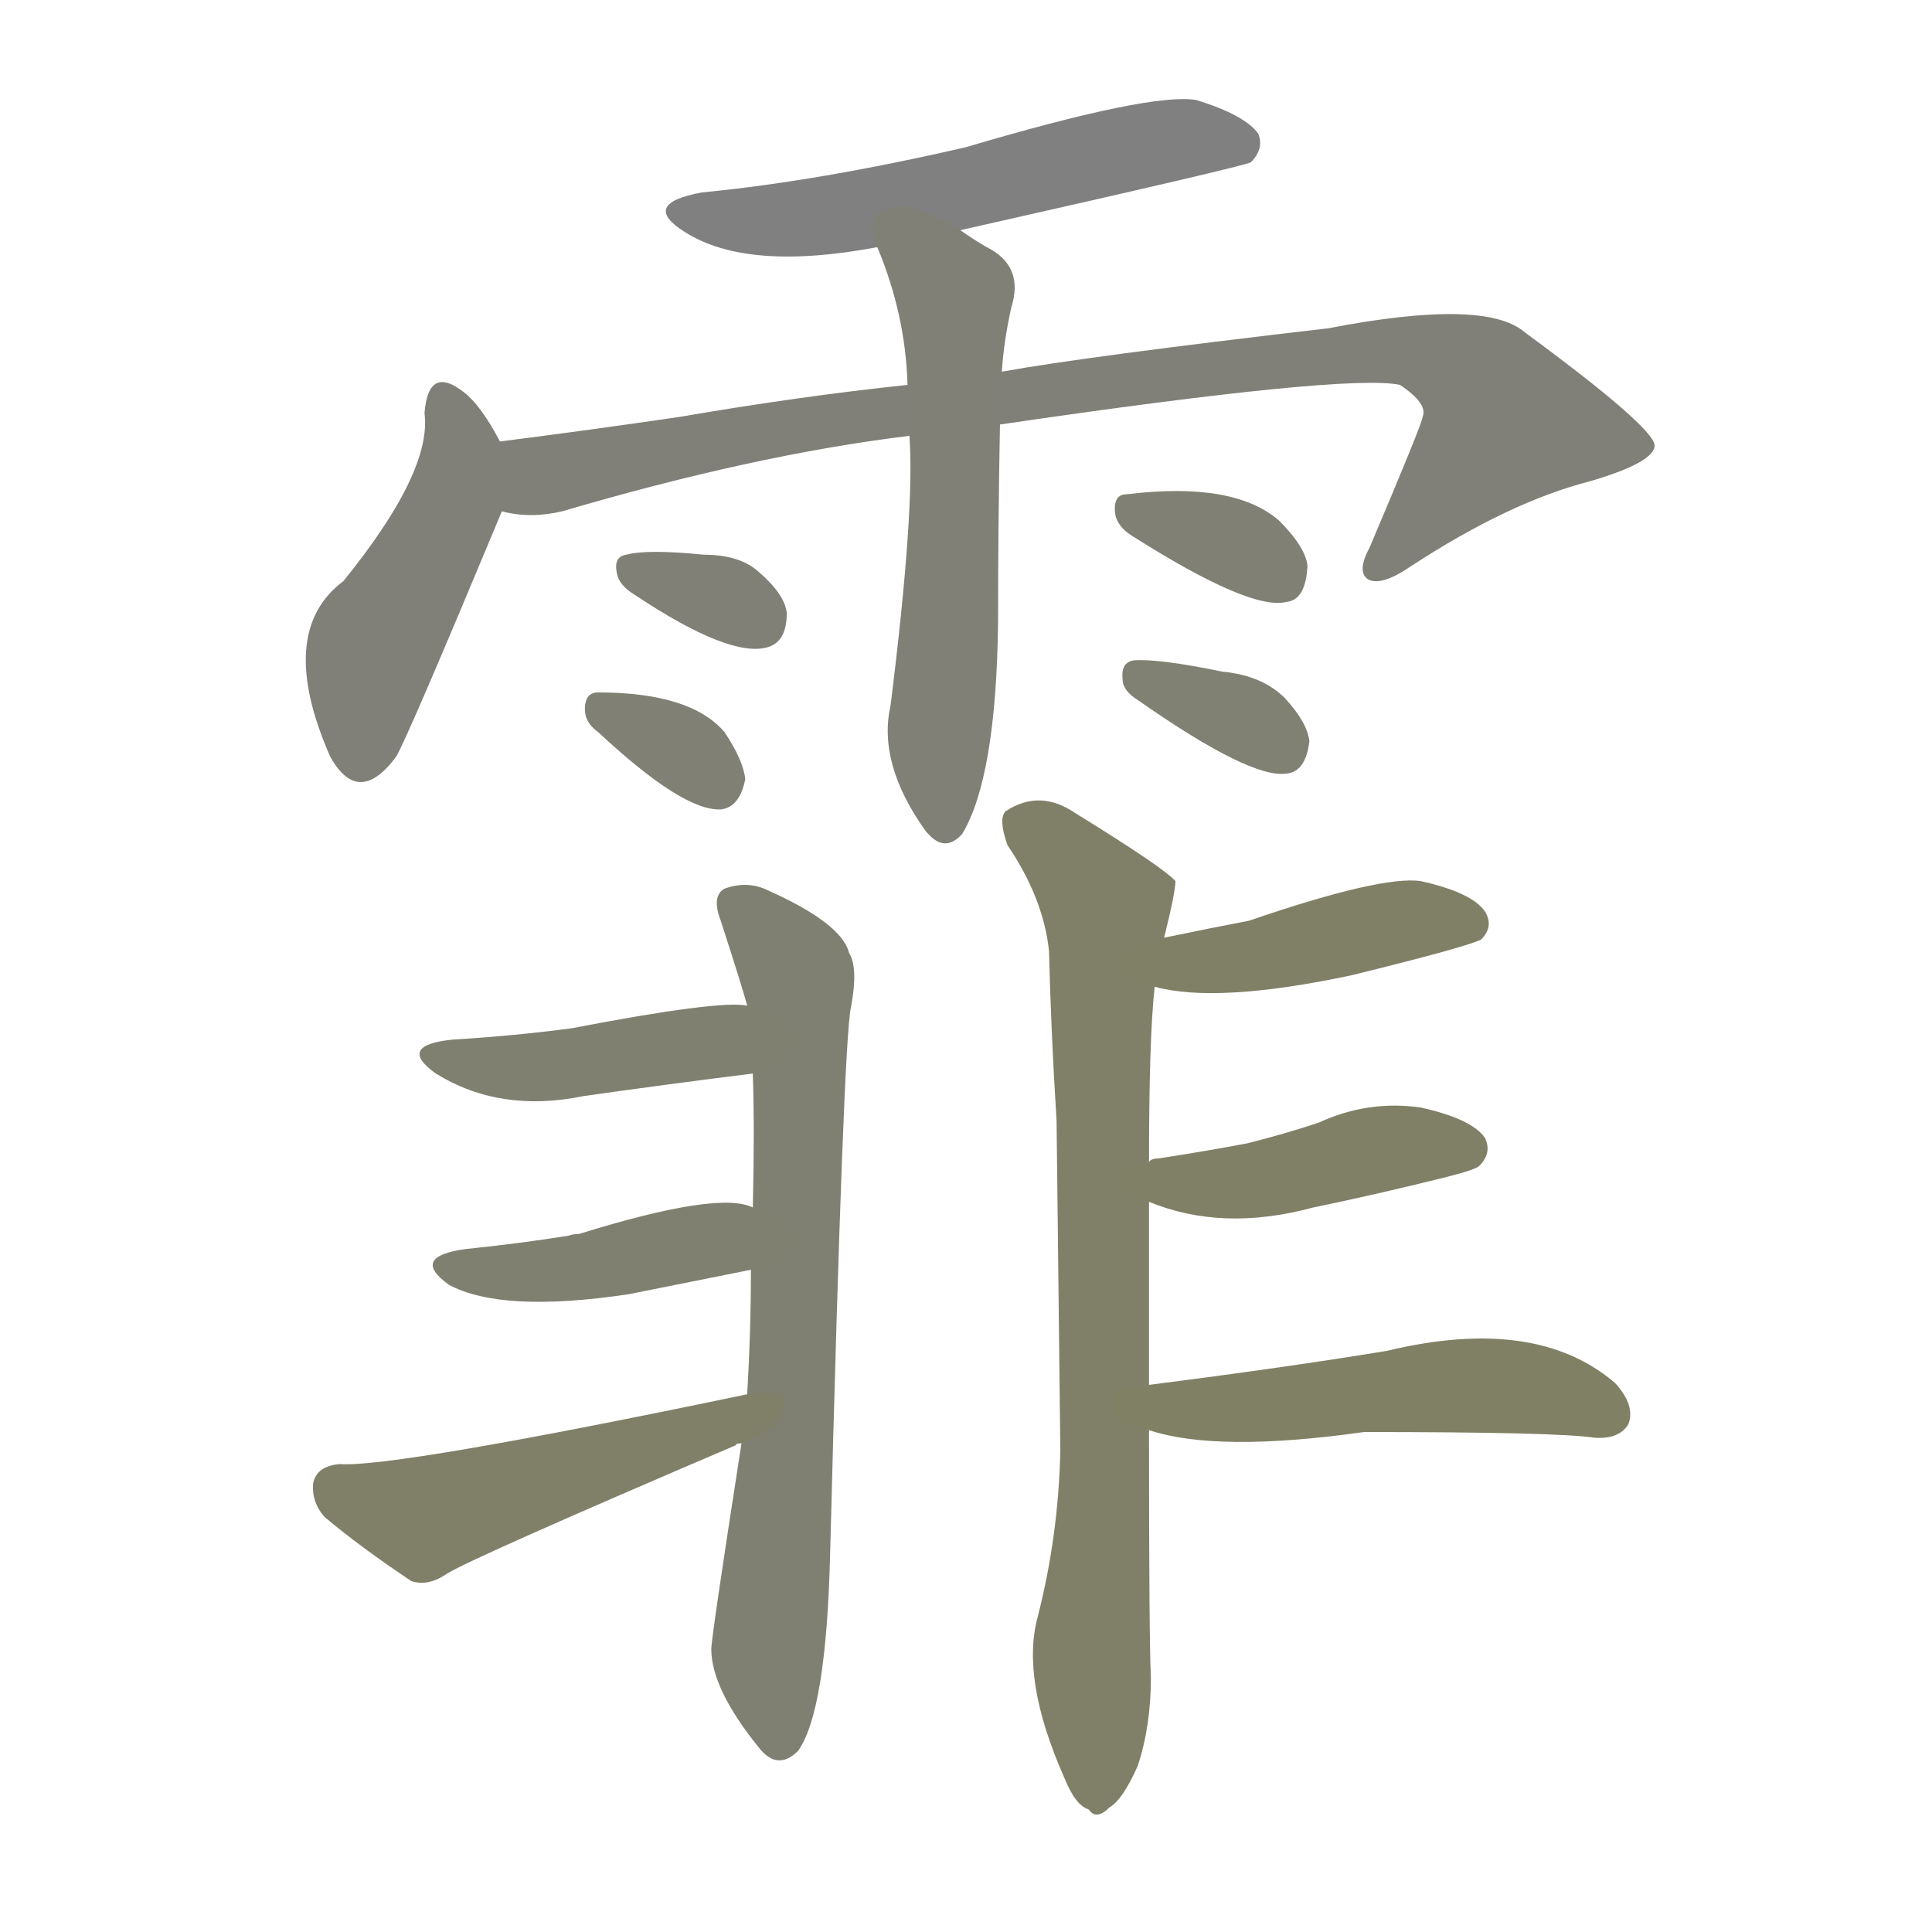 <svg version="1.1" viewBox="0 0 1024 1024" xmlns="http://www.w3.org/2000/svg">
  
  <g transform="scale(1, -1) translate(0, -900)">
    <style type="text/css">
        .stroke1 {fill: #808080;}
        .stroke2 {fill: #808079;}
        .stroke3 {fill: #808078;}
        .stroke4 {fill: #808077;}
        .stroke5 {fill: #808076;}
        .stroke6 {fill: #808075;}
        .stroke7 {fill: #808074;}
        .stroke8 {fill: #808073;}
        .stroke9 {fill: #808072;}
        .stroke10 {fill: #808071;}
        .stroke11 {fill: #808070;}
        .stroke12 {fill: #808069;}
        .stroke13 {fill: #808068;}
        .stroke14 {fill: #808067;}
        .stroke15 {fill: #808066;}
        .stroke16 {fill: #808065;}
        .stroke17 {fill: #808064;}
        .stroke18 {fill: #808063;}
        .stroke19 {fill: #808062;}
        .stroke20 {fill: #808061;}
        text {
            font-family: Helvetica;
            font-size: 50px;
            fill: #808060;
            paint-order: stroke;
            stroke: #000000;
            stroke-width: 4px;
            stroke-linecap: butt;
            stroke-linejoin: miter;
            font-weight: 800;
        }
    </style>

    <path d="M 509 778 Q 660 812 663 814 Q 670 821 667 829 Q 660 839 634 847 Q 610 851 512 822 Q 434 804 372 798 Q 339 792 363 777 Q 396 756 465 769 L 509 778 Z" class="stroke1"/>
    <path d="M 265 666 Q 255 685 246 692 Q 227 707 225 681 Q 229 650 182 592 Q 146 565 175 499 Q 190 472 210 499 Q 216 509 266 629 C 274 649 274 649 265 666 Z" class="stroke2"/>
    <path d="M 530 675 Q 714 702 742 696 Q 757 686 754 679 Q 754 676 726 610 Q 719 597 725 593 Q 732 589 748 600 Q 800 634 843 645 Q 877 655 877 664 Q 876 674 808 724 Q 787 742 704 726 Q 575 711 531 703 L 481 696 Q 424 690 360 679 Q 312 672 265 666 C 235 662 236 631 266 629 Q 281 625 298 629 Q 400 659 482 669 L 530 675 Z" class="stroke3"/>
    <path d="M 482 669 Q 485 630 472 526 Q 465 495 491 459 L 492 458 Q 501 448 510 458 Q 528 488 529 570 Q 529 622 530 675 L 531 703 Q 532 719 536 737 Q 543 759 523 769 Q 516 773 509 778 C 484 795 454 797 465 769 Q 480 733 481 696 L 482 669 Z" class="stroke4"/>
    <path d="M 336 585 Q 387 551 407 557 Q 417 560 417 575 Q 416 585 402 597 Q 392 606 373 606 Q 343 609 332 606 Q 325 605 327 596 Q 328 590 336 585 Z" class="stroke5"/>
    <path d="M 317 512 Q 362 470 382 471 Q 392 472 395 487 Q 394 497 384 512 Q 366 533 317 533 Q 310 533 310 524 Q 310 517 317 512 Z" class="stroke6"/>
    <path d="M 600 616 Q 663 576 682 581 Q 692 582 693 600 Q 692 610 678 624 Q 654 645 597 638 Q 590 638 591 628 Q 592 621 600 616 Z" class="stroke7"/>
    <path d="M 603 529 Q 663 487 682 490 Q 692 491 694 507 Q 693 517 681 530 Q 669 542 648 544 Q 614 551 601 550 Q 594 549 595 540 Q 595 534 603 529 Z" class="stroke8"/>
    <path d="M 393 135 Q 377 32 377 26 Q 377 5 402 -26 Q 412 -39 423 -28 Q 438 -7 440 77 Q 447 348 451 366 Q 455 387 450 395 Q 446 411 405 429 Q 395 433 384 429 Q 377 425 382 412 Q 394 375 396 367 L 399 331 Q 400 301 399 260 L 398 227 Q 398 194 396 161 L 393 135 Z" class="stroke9"/>
    <path d="M 396 367 Q 381 370 303 355 Q 273 351 240 349 Q 210 346 231 331 Q 265 310 309 319 Q 351 325 399 331 C 429 335 426 365 396 367 Z" class="stroke10"/>
    <path d="M 399 260 Q 381 269 307 246 Q 304 246 301 245 Q 276 241 247 238 Q 217 234 238 219 Q 266 204 333 214 Q 363 220 398 227 C 427 233 428 251 399 260 Z" class="stroke11"/>
    <path d="M 396 161 Q 209 122 180 124 Q 168 123 166 114 Q 165 104 172 96 Q 191 80 218 62 Q 227 59 237 66 Q 252 75 390 134 Q 390 135 393 135 C 421 146 425 167 396 161 Z" class="stroke12"/>
    <path d="M 609 166 Q 609 209 609 263 L 609 284 Q 609 350 612 377 L 617 403 Q 623 427 623 433 Q 617 440 570 469 Q 551 482 533 470 Q 529 466 534 452 Q 553 424 556 396 Q 557 354 560 306 Q 561 222 562 131 Q 561 86 550 43 Q 541 10 564 -42 Q 570 -57 577 -59 Q 581 -65 588 -58 Q 595 -54 603 -36 Q 610 -15 610 11 Q 609 30 609 142 L 609 166 Z" class="stroke13"/>
    <path d="M 612 377 Q 645 368 716 383 Q 777 398 785 402 Q 792 409 787 417 Q 780 427 753 433 Q 732 436 662 412 Q 641 408 617 403 C 588 397 583 384 612 377 Z" class="stroke14"/>
    <path d="M 609 263 Q 648 247 696 260 Q 730 267 766 276 Q 782 280 784 282 Q 791 289 787 297 Q 780 307 753 313 Q 725 317 699 305 Q 681 299 661 294 Q 640 290 614 286 Q 610 286 609 284 C 581 273 581 273 609 263 Z" class="stroke15"/>
    <path d="M 609 142 Q 645 130 723 141 Q 825 141 845 138 Q 858 137 863 145 Q 867 155 856 167 Q 814 203 735 184 Q 680 175 609 166 C 579 162 580 150 609 142 Z" class="stroke16"/>
    
    
    
    
    
    
    
    
    
    
    
    
    
    
    
    </g>
</svg>
